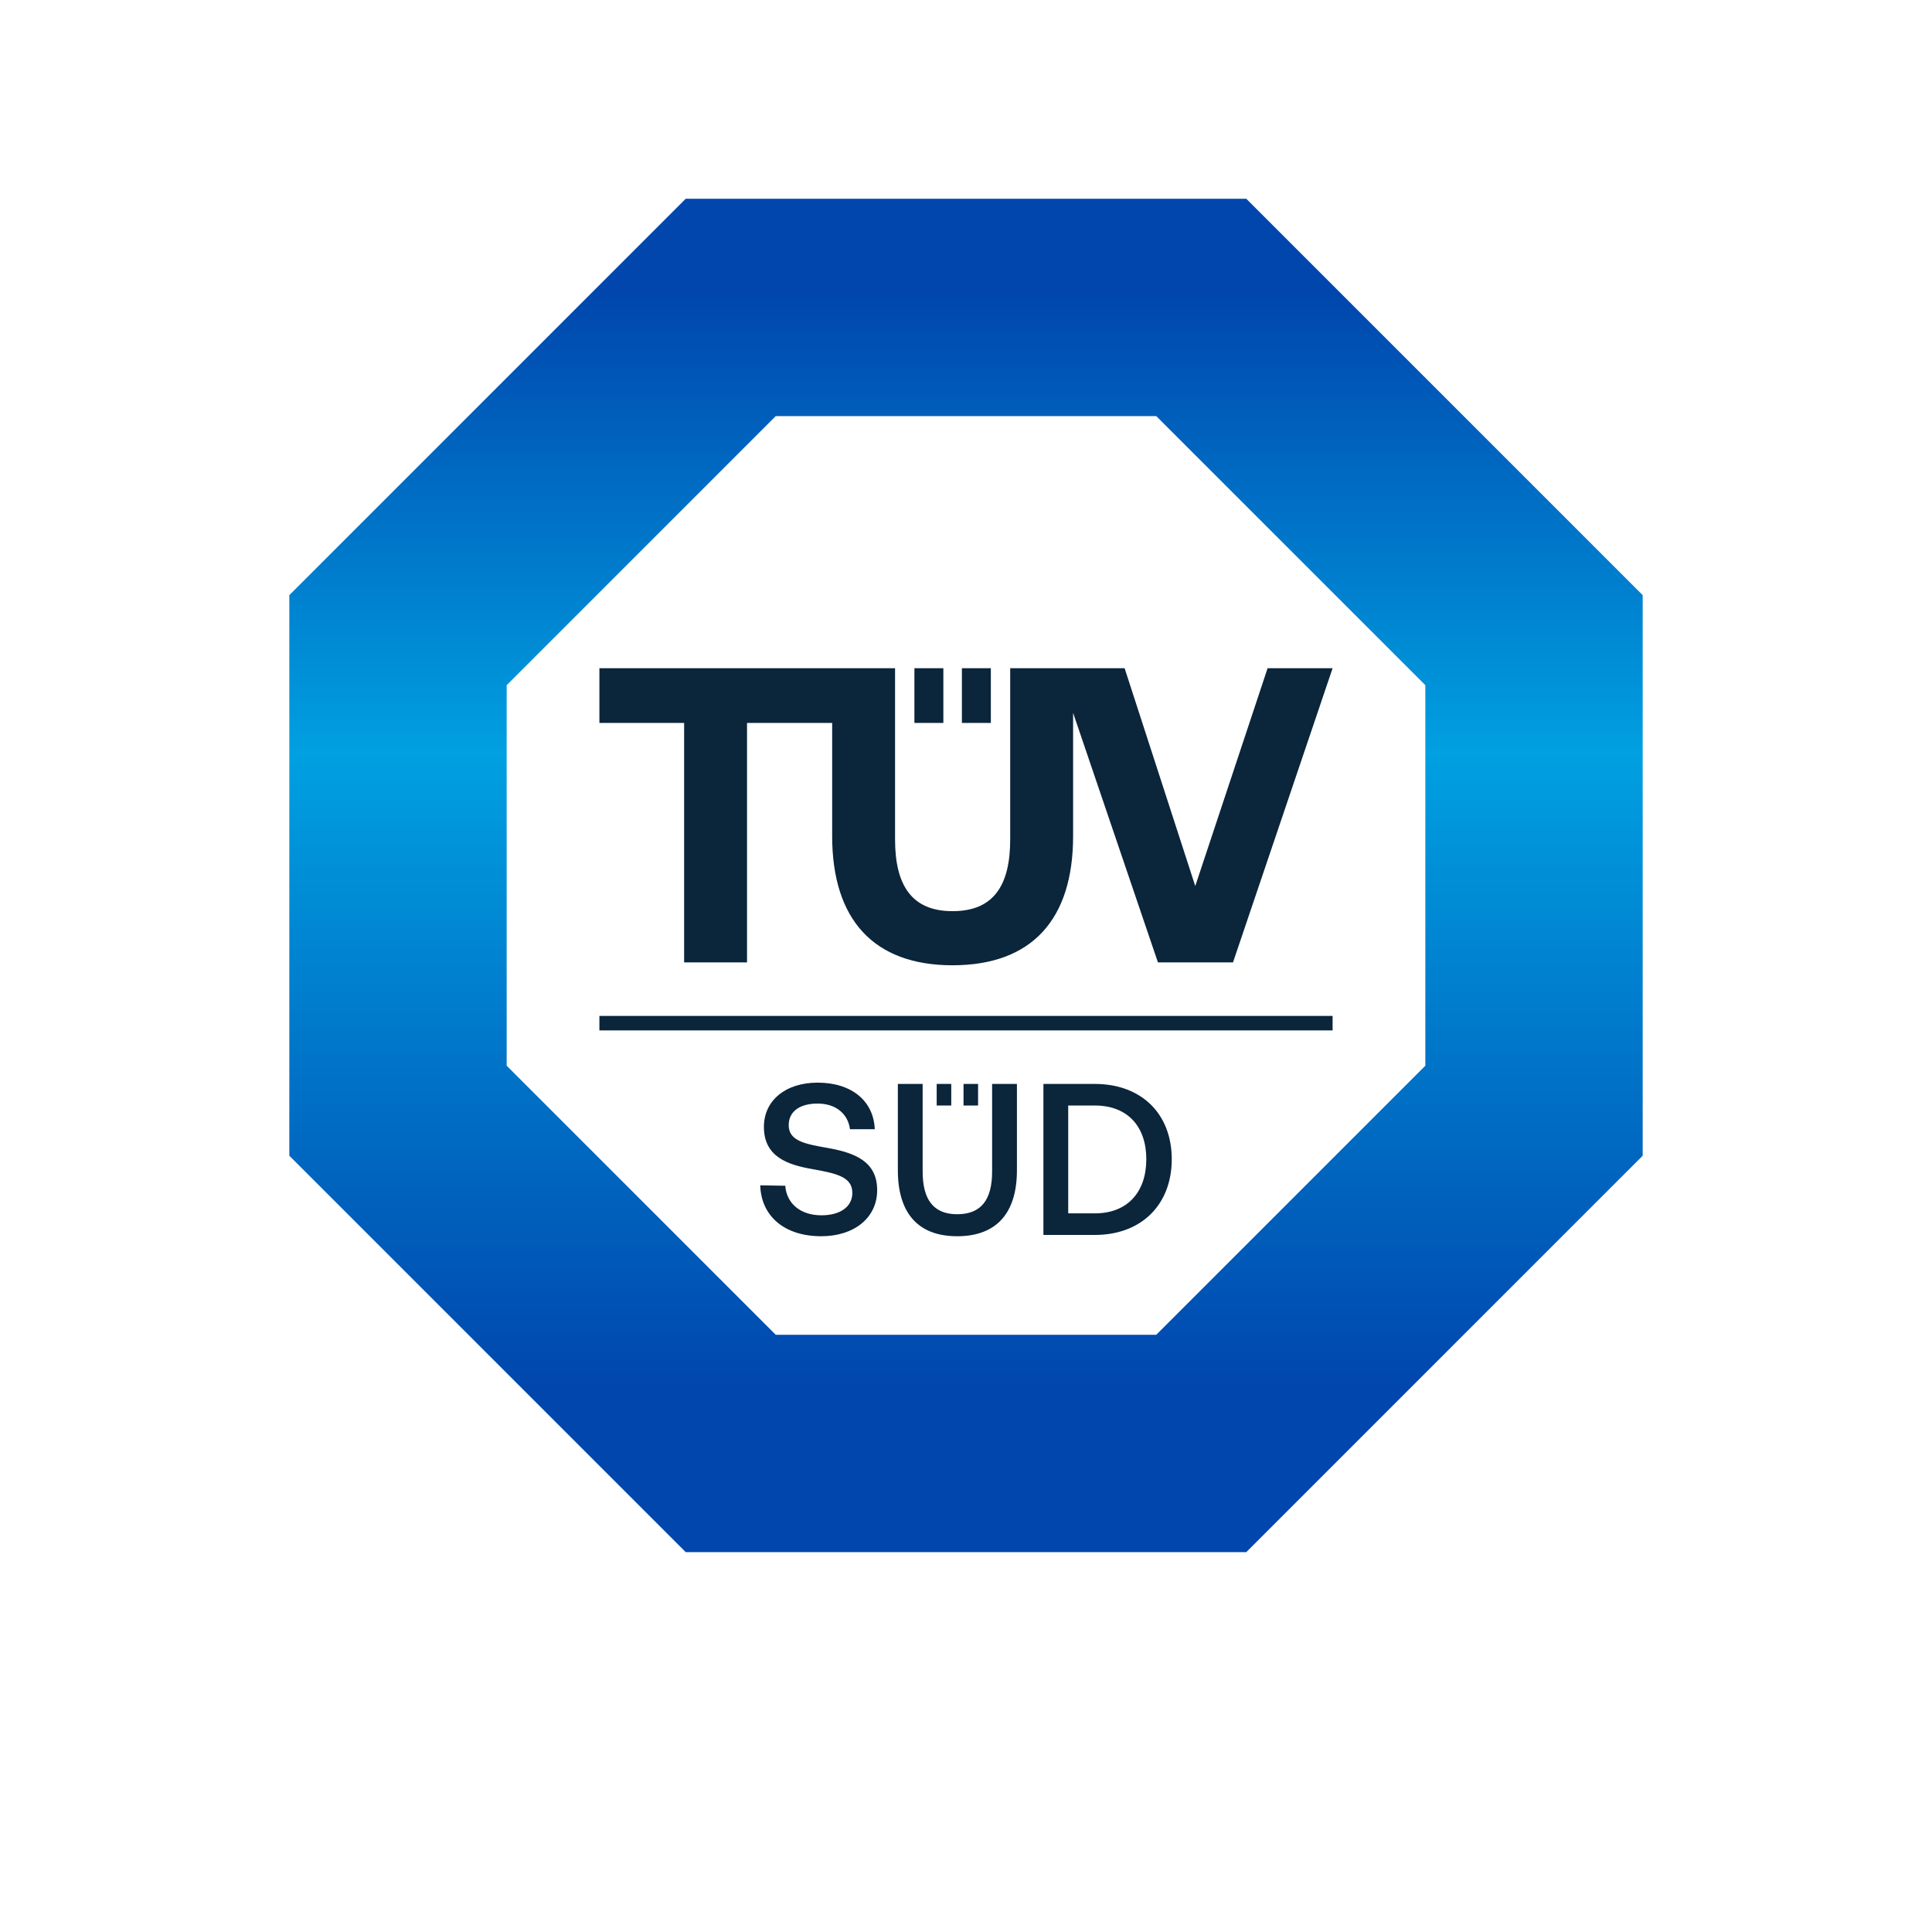 <svg width="128" height="128" viewBox="0 0 128 128" fill="none" xmlns="http://www.w3.org/2000/svg">
<g filter="url(#filter0_d_3001_438)">
<path d="M83.882 10H44.118L16 38.118V77.882L44.118 106H83.882L112 77.882V38.118L83.882 10Z" fill="white"/>
</g>
<path d="M82.57 13.168H45.43L19.168 39.43V76.57L45.43 102.832H82.57L108.832 76.57V39.43L95.701 26.299L82.57 13.168Z" fill="url(#paint0_linear_3001_438)"/>
<path d="M76.605 27.568H51.395L33.568 45.395V70.606L51.395 88.432H76.605L94.432 70.606V45.395L76.605 27.568Z" fill="white"/>
<path d="M39.712 67.307H88.288V68.267H39.712V67.307ZM63.023 73.243H62.058V71.813H63.023V73.243ZM64.8 71.813H63.836V73.243H64.8V71.813ZM50.368 78.531C50.425 80.532 51.926 81.904 54.412 81.904C56.613 81.904 58.114 80.661 58.114 78.86C58.128 76.887 56.513 76.359 54.855 76.058C53.283 75.787 52.254 75.573 52.254 74.544C52.254 73.6 53.04 73.114 54.169 73.114C55.384 73.114 56.184 73.8 56.313 74.815H57.956C57.885 72.971 56.456 71.728 54.169 71.728C52.04 71.728 50.611 72.914 50.611 74.658C50.611 76.644 52.183 77.173 53.841 77.459C55.427 77.745 56.47 77.974 56.47 79.031C56.47 79.989 55.613 80.517 54.427 80.517C53.026 80.517 52.111 79.731 52.026 78.559L50.368 78.531ZM59.485 77.531C59.485 80.375 60.828 81.904 63.415 81.904C66.016 81.904 67.374 80.375 67.374 77.531V71.813H65.73V77.616C65.73 79.474 65.016 80.446 63.415 80.446C61.843 80.446 61.128 79.474 61.128 77.616V71.813H59.485V77.531ZM72.53 81.818C75.66 81.818 77.632 79.775 77.632 76.802C77.632 73.829 75.66 71.813 72.53 71.813H69.129V81.818H72.53ZM70.772 73.243H72.53C74.731 73.243 75.946 74.658 75.946 76.802C75.946 78.946 74.731 80.389 72.53 80.389H70.772V73.243ZM88.288 44.272L81.69 63.76H76.716L71.096 47.23V55.394C71.096 60.923 68.358 63.952 63.107 63.952C57.883 63.952 55.133 60.923 55.133 55.394V47.895H49.492V63.76H45.325V47.895H39.712V44.272H59.3V55.616C59.3 58.7 60.44 60.367 63.107 60.367C65.802 60.367 66.928 58.7 66.928 55.616V44.272H74.509L79.189 58.703L83.981 44.272H88.288ZM60.582 47.895H62.5V44.272H60.582V47.895ZM63.728 47.895H65.646V44.272H63.728V47.895Z" fill="#0B253B"/>
<defs>
<filter id="filter0_d_3001_438" x="0" y="0" width="128" height="128" filterUnits="userSpaceOnUse" color-interpolation-filters="sRGB">
<feFlood flood-opacity="0" result="BackgroundImageFix"/>
<feColorMatrix in="SourceAlpha" type="matrix" values="0 0 0 0 0 0 0 0 0 0 0 0 0 0 0 0 0 0 127 0" result="hardAlpha"/>
<feOffset dy="6"/>
<feGaussianBlur stdDeviation="8"/>
<feComposite in2="hardAlpha" operator="out"/>
<feColorMatrix type="matrix" values="0 0 0 0 0 0 0 0 0 0 0 0 0 0 0 0 0 0 0.1 0"/>
<feBlend mode="normal" in2="BackgroundImageFix" result="effect1_dropShadow_3001_438"/>
<feBlend mode="normal" in="SourceGraphic" in2="effect1_dropShadow_3001_438" result="shape"/>
</filter>
<linearGradient id="paint0_linear_3001_438" x1="64" y1="13.168" x2="64" y2="102.832" gradientUnits="userSpaceOnUse">
<stop offset="0.07" stop-color="#0046AD"/>
<stop offset="0.41" stop-color="#00A0E1"/>
<stop offset="0.88" stop-color="#0046AD"/>
</linearGradient>
</defs>
</svg>
